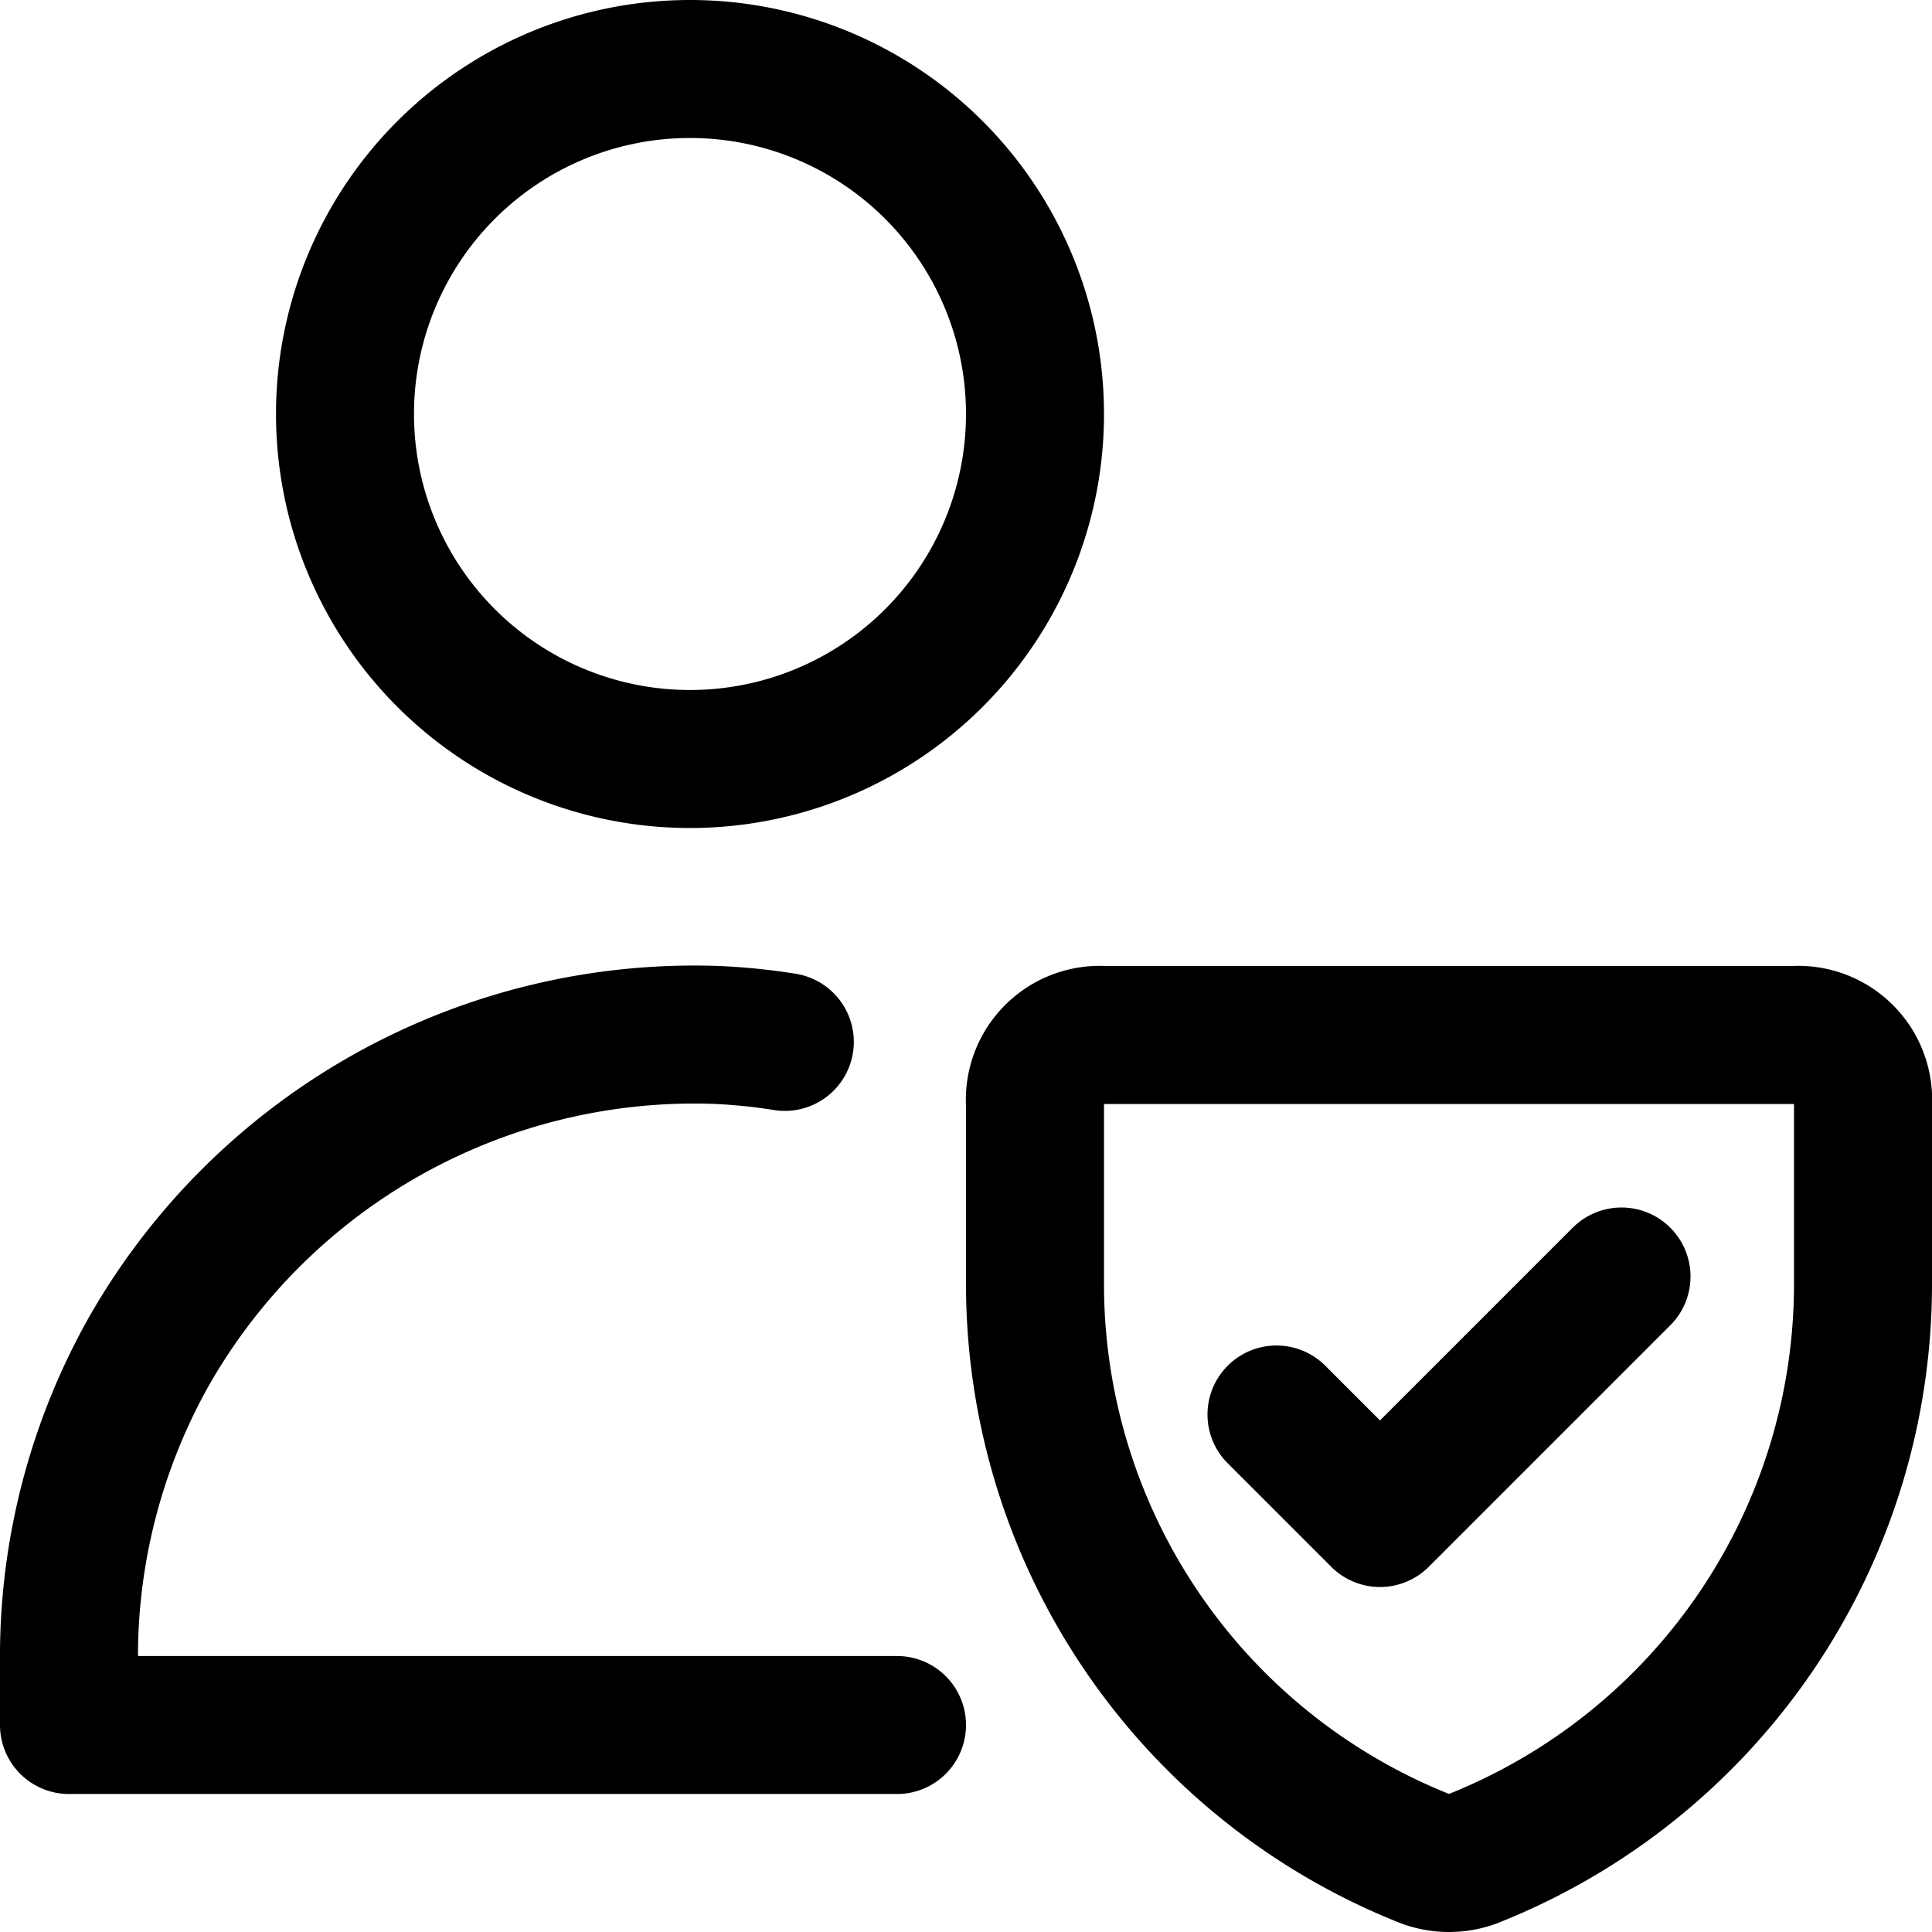 <svg focusable="false" xmlns="http://www.w3.org/2000/svg" fill="none" role="img" aria-label="Icon" viewBox="0 0 14 14">
  <g stroke="currentColor" stroke-linecap="round" stroke-linejoin="round">
    <path d="M10.67 13.47c-.11.04-.23.04-.34 0A4.48 4.48 0 0 1 7.5 9.31V8a.47.47 0 0 1 .5-.5h5a.47.47 0 0 1 .5.5v1.31a4.48 4.48 0 0 1-2.83 4.16"/>
    <path d="M9.25 10.25 10 11l1.75-1.75M5 5.5a2.5 2.5 0 1 0 0-5 2.5 2.5 0 0 0 0 5m1.5 7h-6v-.542a4.51 4.51 0 0 1 .584-2.174A4.549 4.549 0 0 1 5.204 7.5c.162.008.323.024.483.05"/>
  </g>
</svg>
